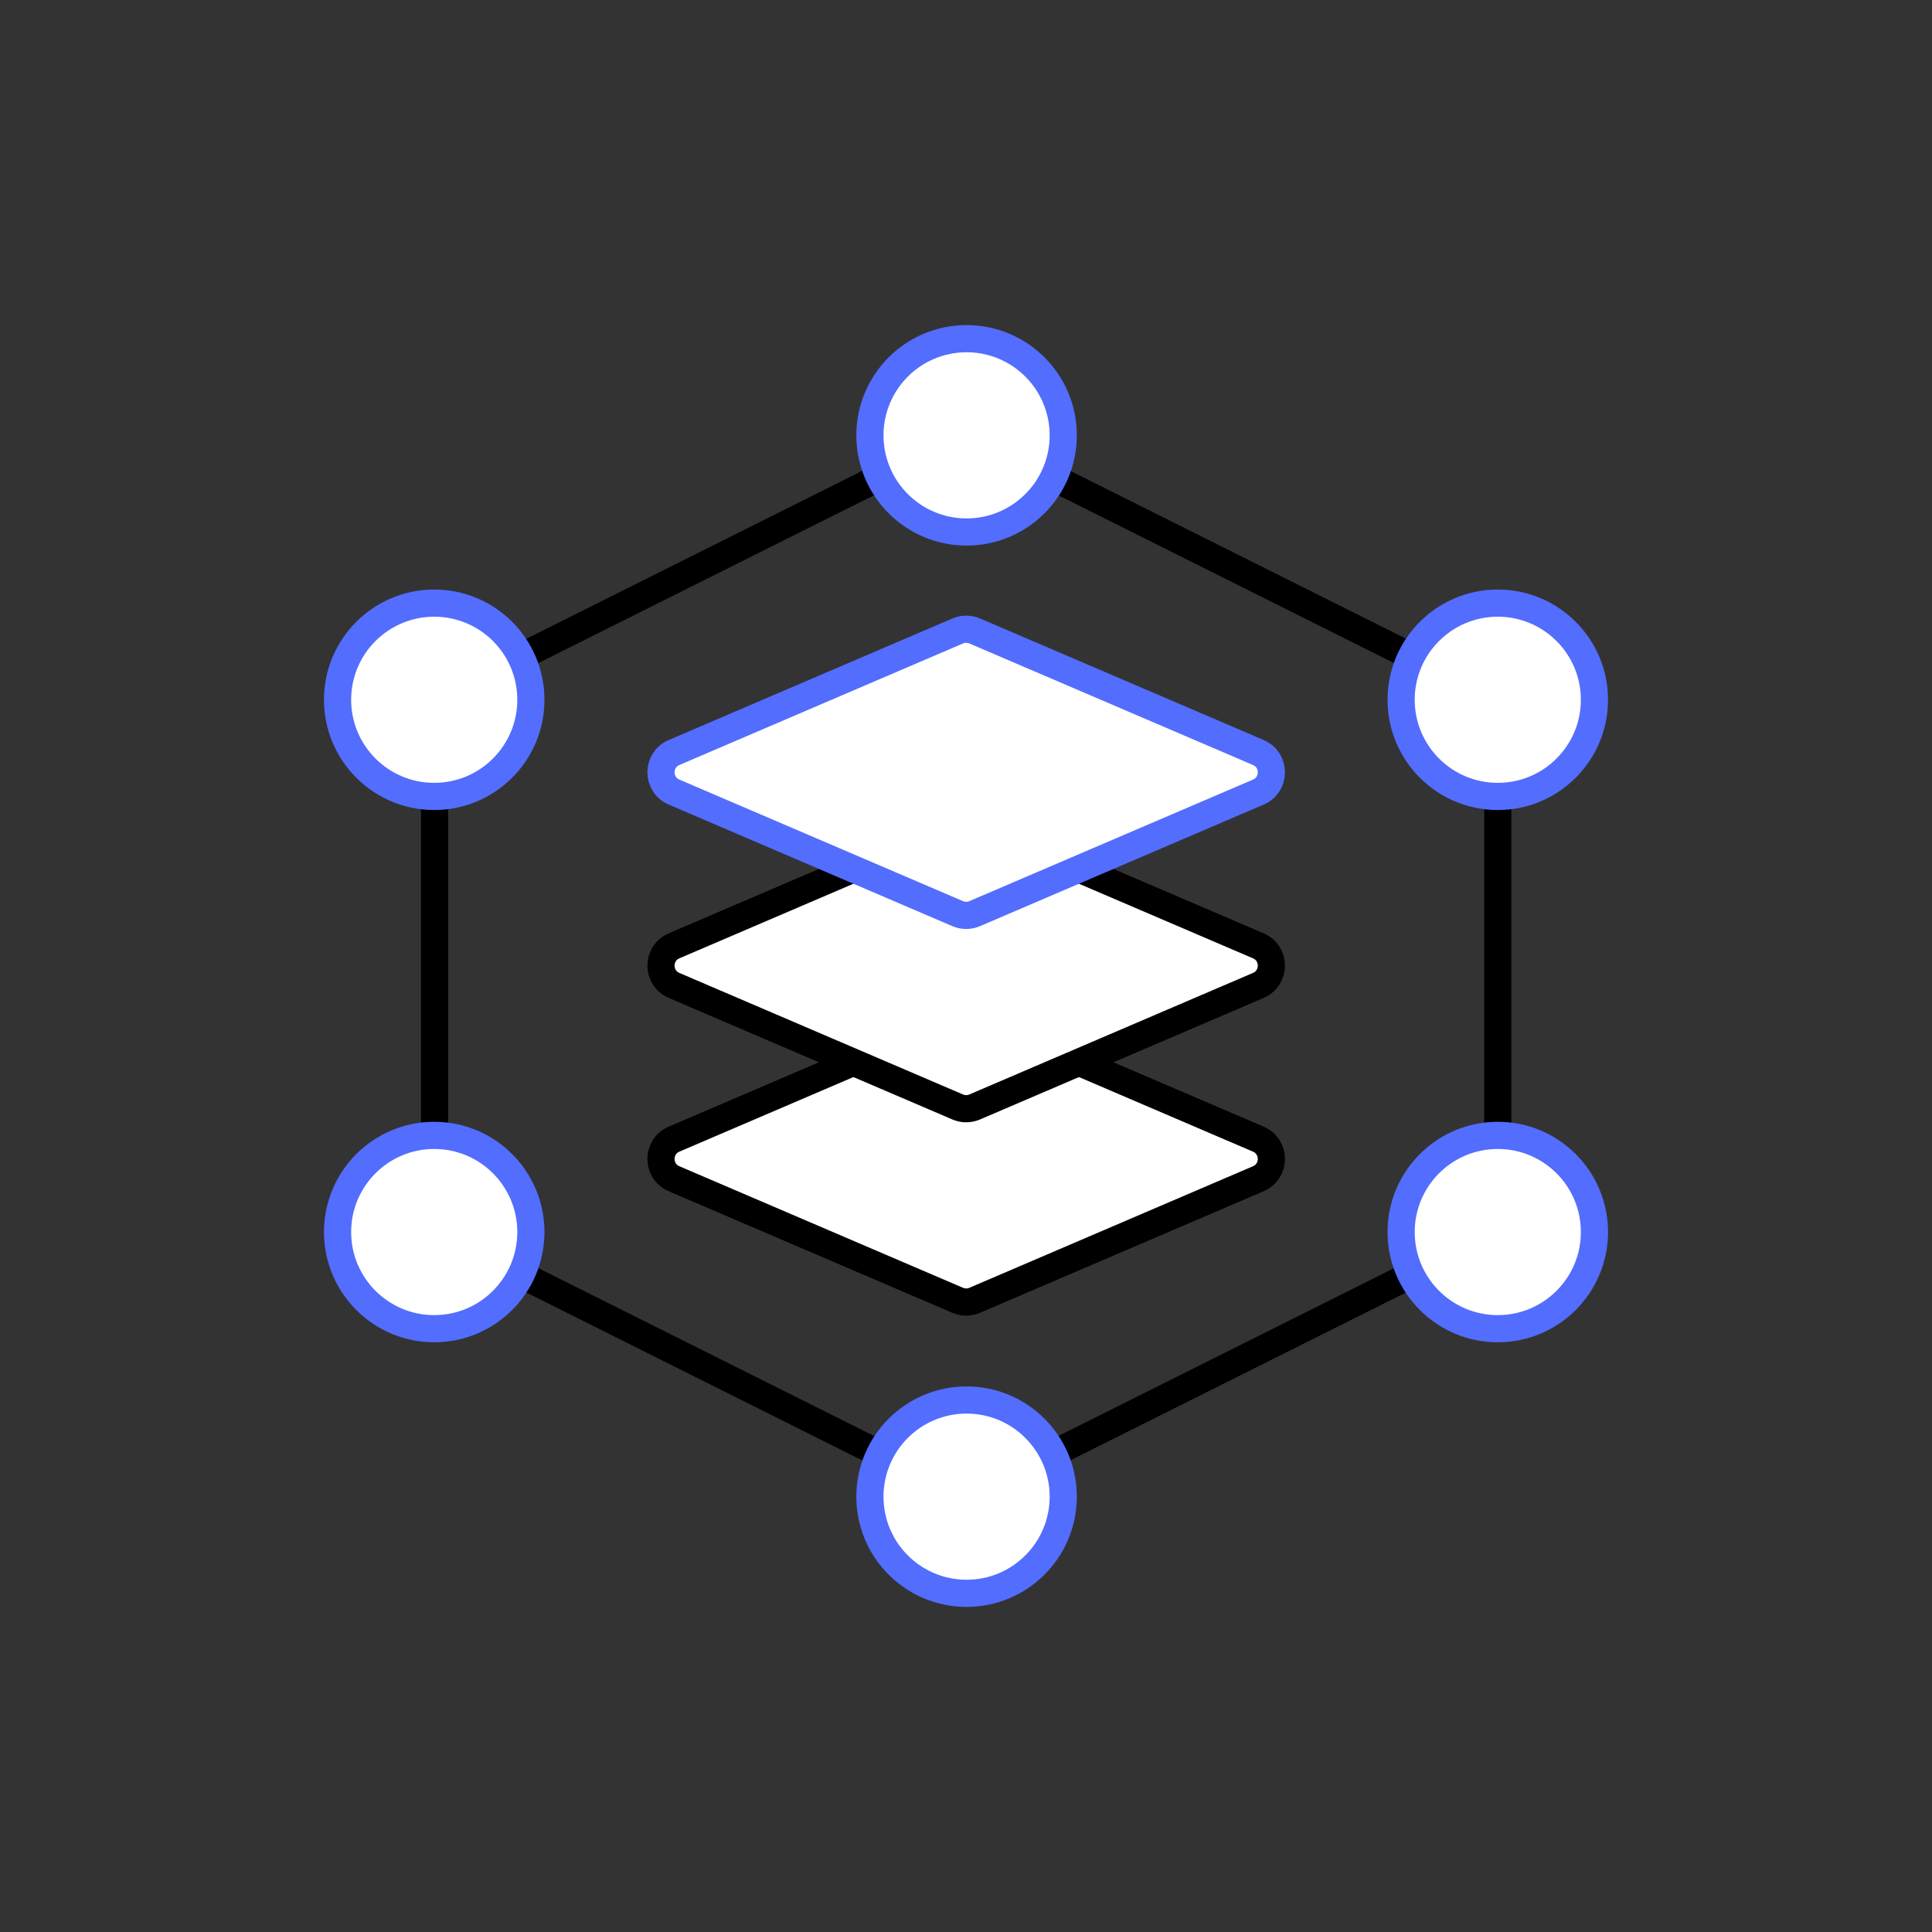 <svg xmlns="http://www.w3.org/2000/svg" xmlns:xlink="http://www.w3.org/1999/xlink" version="1.1" x="0px" y="0px" viewBox="0 0 64 64" enable-background="new 0 0 64 64" xml:space="preserve">
<rect x="0" y="0" width="64" height="64" fill="#333333" stroke="none"/>
<g id="server-outline-bot_x5F_s1g1_x5F_s2g1_x5F_s3g1_x5F_s4g2">
	
		<polygon fill="none" stroke="#000000" stroke-width="0.9" stroke-linecap="round" stroke-linejoin="round" stroke-miterlimit="10" points="   14.395,23.182 14.395,40.793 32.006,49.598 49.616,40.793 49.616,23.182 32.006,14.377  "/>
</g>
<g id="server-outline-top_x5F_s1g1_x5F_s2g1_x5F_s3g1_x5F_s4g1_x5F_background">
	<g id="Layer_5">
	</g>
	
		<path fill="#FFFFFF" stroke="#000000" stroke-width="0.9" stroke-linecap="round" stroke-linejoin="round" stroke-miterlimit="10" d="   M31.725,43.074l-9.397-4.027c-0.576-0.247-0.576-1.064,0-1.311l9.397-4.027c0.179-0.077,0.382-0.077,0.562,0l9.397,4.027   c0.576,0.247,0.576,1.064,0,1.311l-9.397,4.027C32.107,43.151,31.904,43.151,31.725,43.074z"/>
	
		<path fill="#FFFFFF" stroke="#000000" stroke-width="0.9" stroke-linecap="round" stroke-linejoin="round" stroke-miterlimit="10" d="   M31.725,36.67l-9.397-4.027c-0.576-0.247-0.576-1.064,0-1.311l9.397-4.027c0.179-0.077,0.382-0.077,0.562,0l9.397,4.027   c0.576,0.247,0.576,1.064,0,1.311l-9.397,4.027C32.107,36.747,31.904,36.747,31.725,36.67z"/>
</g>
<g id="server-outline-top_x5F_s1g1_x5F_s2g2_x5F_s3g1_x5F_s4g1_x5F_background_00000090260305775365933980000008028973303183859086_">
	
		<path fill="#FFFFFF" stroke="#536DFE" stroke-width="0.9" stroke-linecap="round" stroke-linejoin="round" stroke-miterlimit="10" d="   M31.725,30.266l-9.397-4.027c-0.576-0.247-0.576-1.064,0-1.311l9.397-4.027c0.179-0.077,0.382-0.077,0.562,0l9.397,4.027   c0.576,0.247,0.576,1.064,0,1.311l-9.397,4.027C32.107,30.343,31.904,30.343,31.725,30.266z"/>
</g>
<g id="server-outline-top_x5F_s1g1_x5F_s2g2_x5F_s3g1_x5F_s4g1_x5F_background">
	
		<circle fill="#FFFFFF" stroke="#536DFE" stroke-width="0.9" stroke-linecap="round" stroke-linejoin="round" stroke-miterlimit="10" cx="49.616" cy="23.181" r="3.202"/>
	
		<circle fill="#FFFFFF" stroke="#536DFE" stroke-width="0.9" stroke-linecap="round" stroke-linejoin="round" stroke-miterlimit="10" cx="14.384" cy="23.181" r="3.202"/>
	
		<circle fill="#FFFFFF" stroke="#536DFE" stroke-width="0.9" stroke-linecap="round" stroke-linejoin="round" stroke-miterlimit="10" cx="49.616" cy="40.813" r="3.202"/>
	
		<circle fill="#FFFFFF" stroke="#536DFE" stroke-width="0.9" stroke-linecap="round" stroke-linejoin="round" stroke-miterlimit="10" cx="14.384" cy="40.813" r="3.202"/>
	
		<circle fill="#FFFFFF" stroke="#536DFE" stroke-width="0.9" stroke-linecap="round" stroke-linejoin="round" stroke-miterlimit="10" cx="32.019" cy="49.579" r="3.202"/>
	
		<circle fill="#FFFFFF" stroke="#536DFE" stroke-width="0.9" stroke-linecap="round" stroke-linejoin="round" stroke-miterlimit="10" cx="32.019" cy="14.421" r="3.202"/>
</g>
</svg>